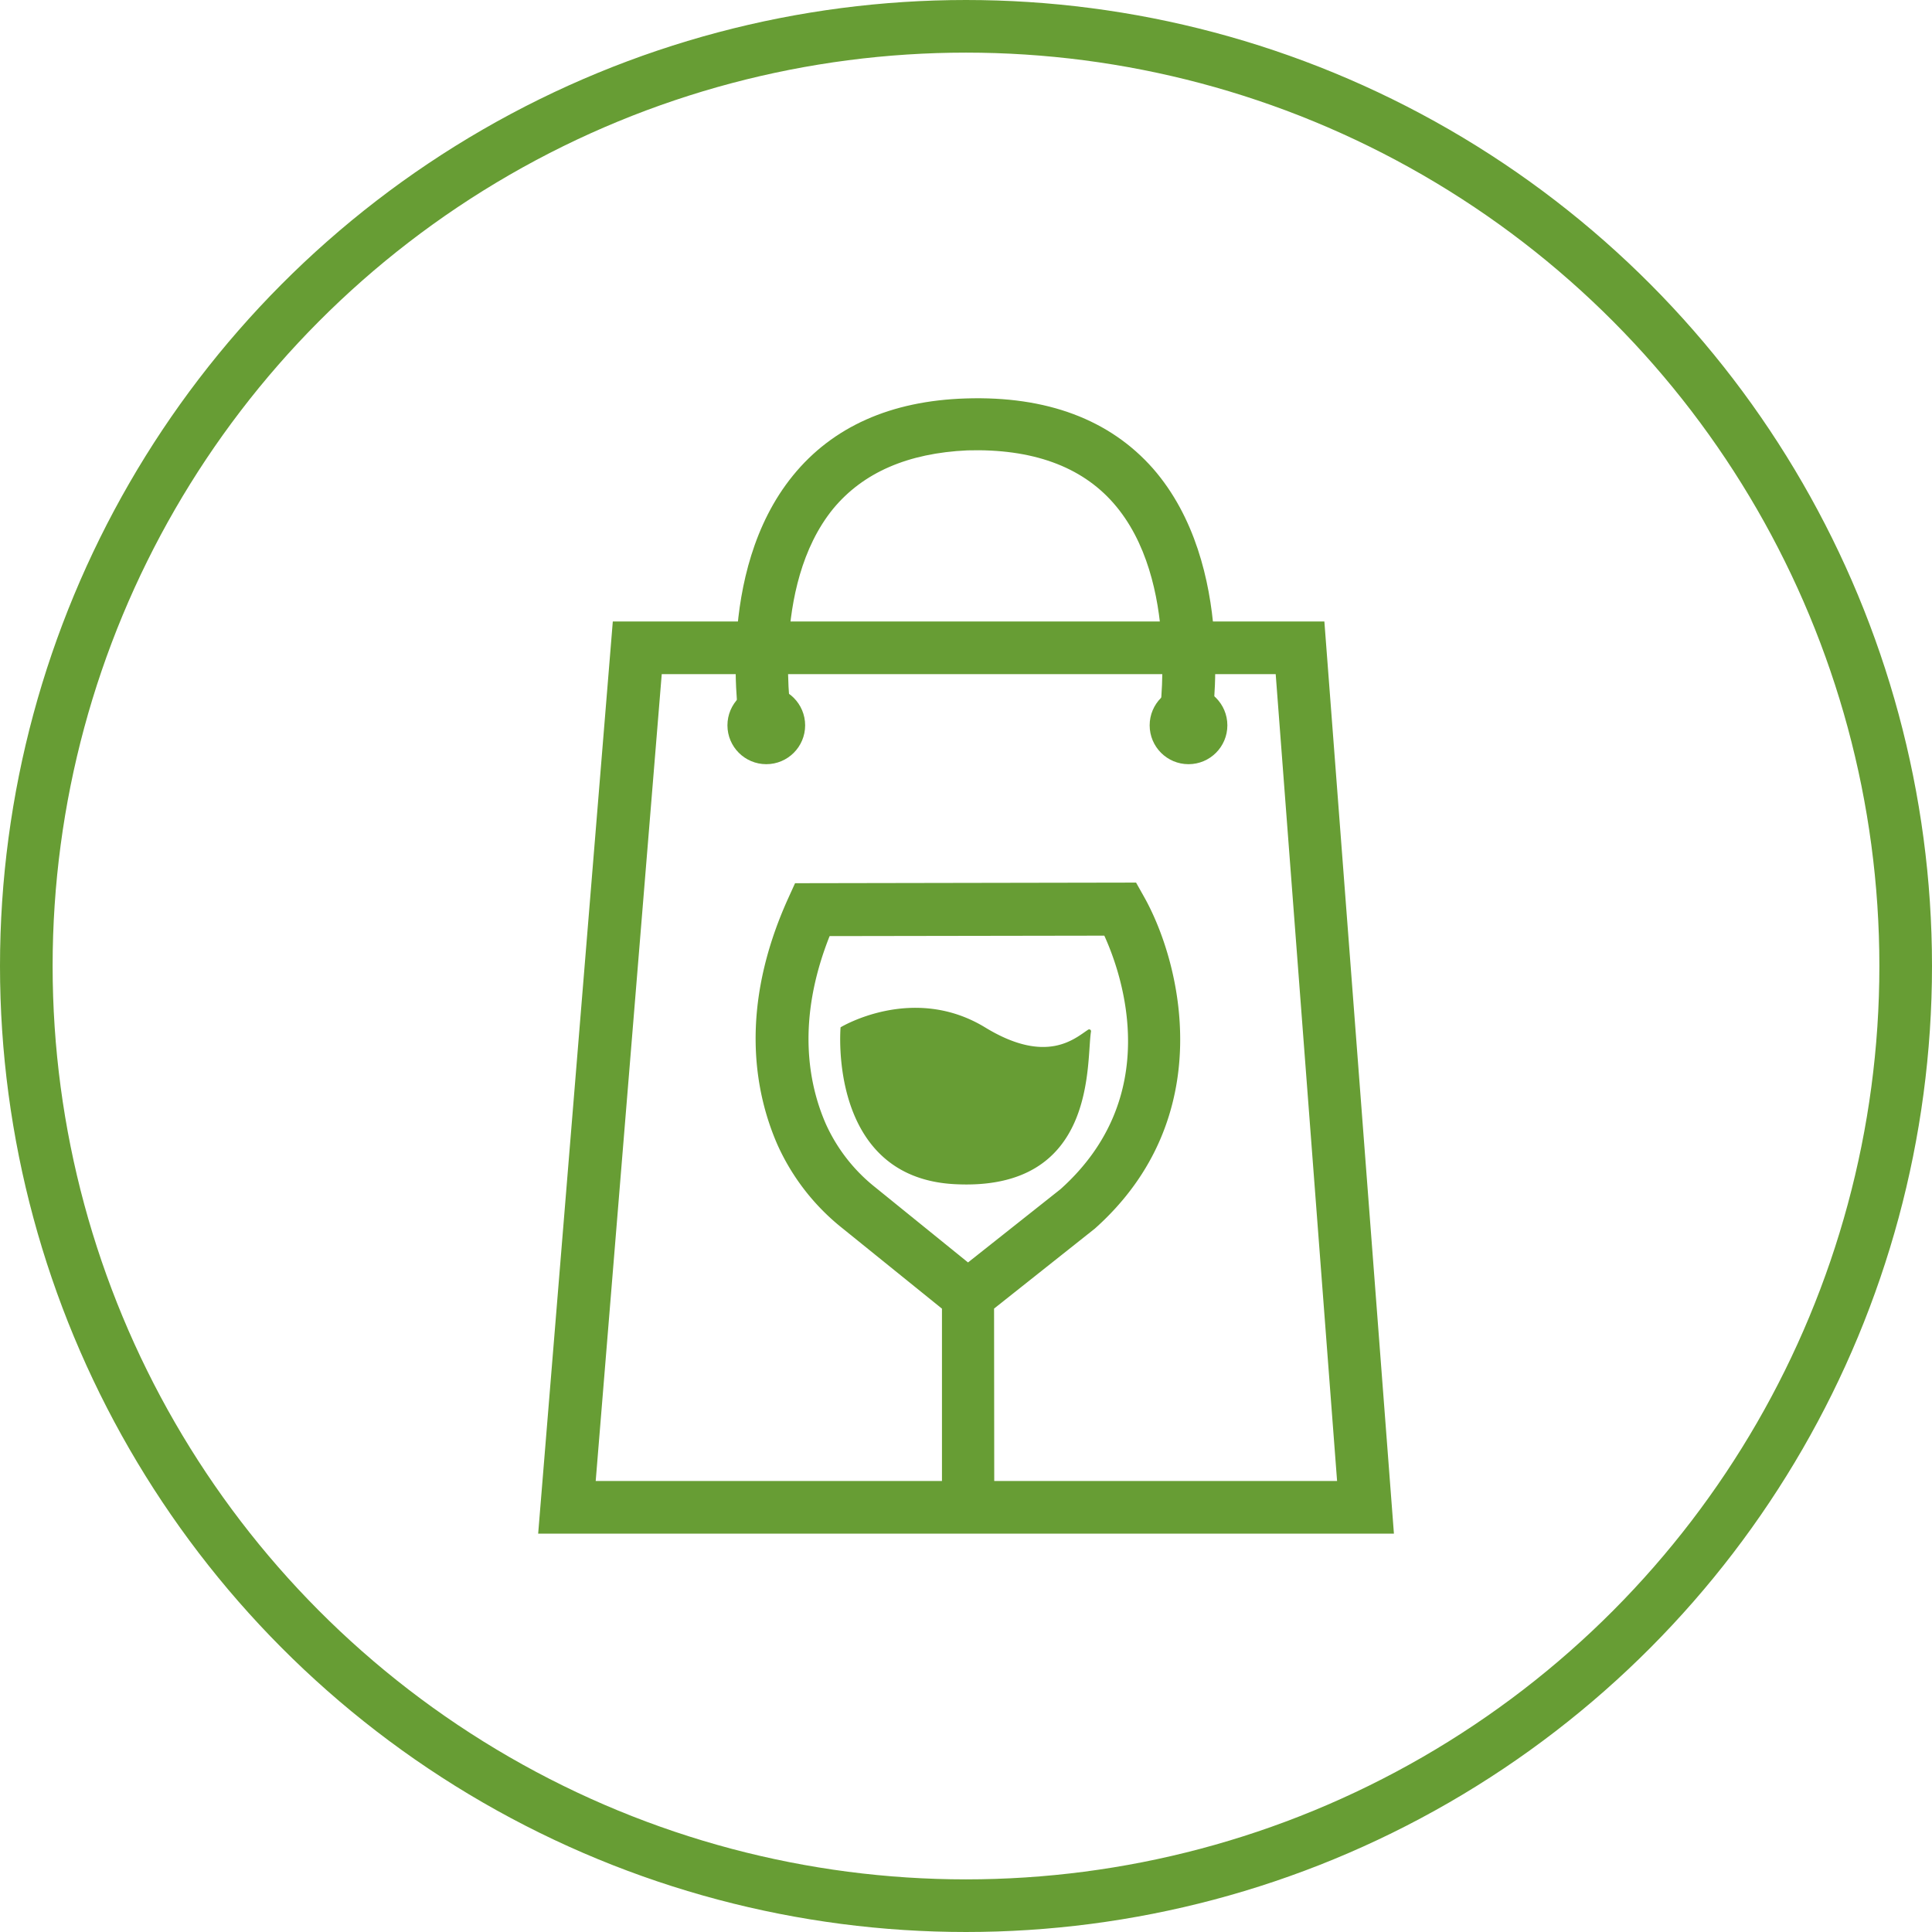 <svg id="Layer_1" data-name="Layer 1" xmlns="http://www.w3.org/2000/svg" viewBox="0 0 220.28 220.28"><defs><style>.cls-1{fill:none;stroke:#679d34;stroke-miterlimit:10;stroke-width:6px;}.cls-2{fill:#679d34;}</style></defs><title>Bottle Store</title><circle class="cls-1" cx="110.14" cy="110.14" r="107.14"/><path class="cls-2" d="M95.84,117.13s8.22-5,16.46,0c7.06,4.32,10.27,1.24,11.77.27a.21.21,0,0,1,.32.22c-.56,3.52.75,18.3-15.62,17.39C94.33,134.2,95.84,117.13,95.84,117.13Z"/><path class="cls-2" d="M158.93,174.86H61.36l8.51-104H151Zm-45.57-6h39.09l-7-92h-70l-7.53,92h39.48V149.21L96,140a25.53,25.53,0,0,1-7.36-9.49c-2.57-5.88-4.45-15.52,1.21-28.05l.8-1.76,38.88-.07.86,1.53c4.3,7.57,8.66,25.25-5.57,37.93l-.14.11-11.34,9ZM94.59,106.73c-3.83,9.65-2.4,16.92-.43,21.42a19.41,19.41,0,0,0,5.63,7.22l10.58,8.57,10.54-8.35c11.79-10.56,7.09-24.33,5-28.91Z"/><path class="cls-2" d="M84.41,83.22c-.13-.73-3-17.94,6-29,4.52-5.56,11.15-8.52,19.69-8.79,9.25-.3,16.44,2.41,21.37,8,9.59,11,6.72,28.94,6.59,29.7l-5.92-1c0-.16,2.52-16-5.2-24.78-3.69-4.2-9.29-6.21-16.65-6C103.53,51.66,98.42,53.87,95,58c-7.25,8.9-4.74,24-4.72,24.18Z"/><circle class="cls-2" cx="87.37" cy="82.7" r="4.43"/><circle class="cls-2" cx="135.51" cy="82.7" r="4.43"/></svg>